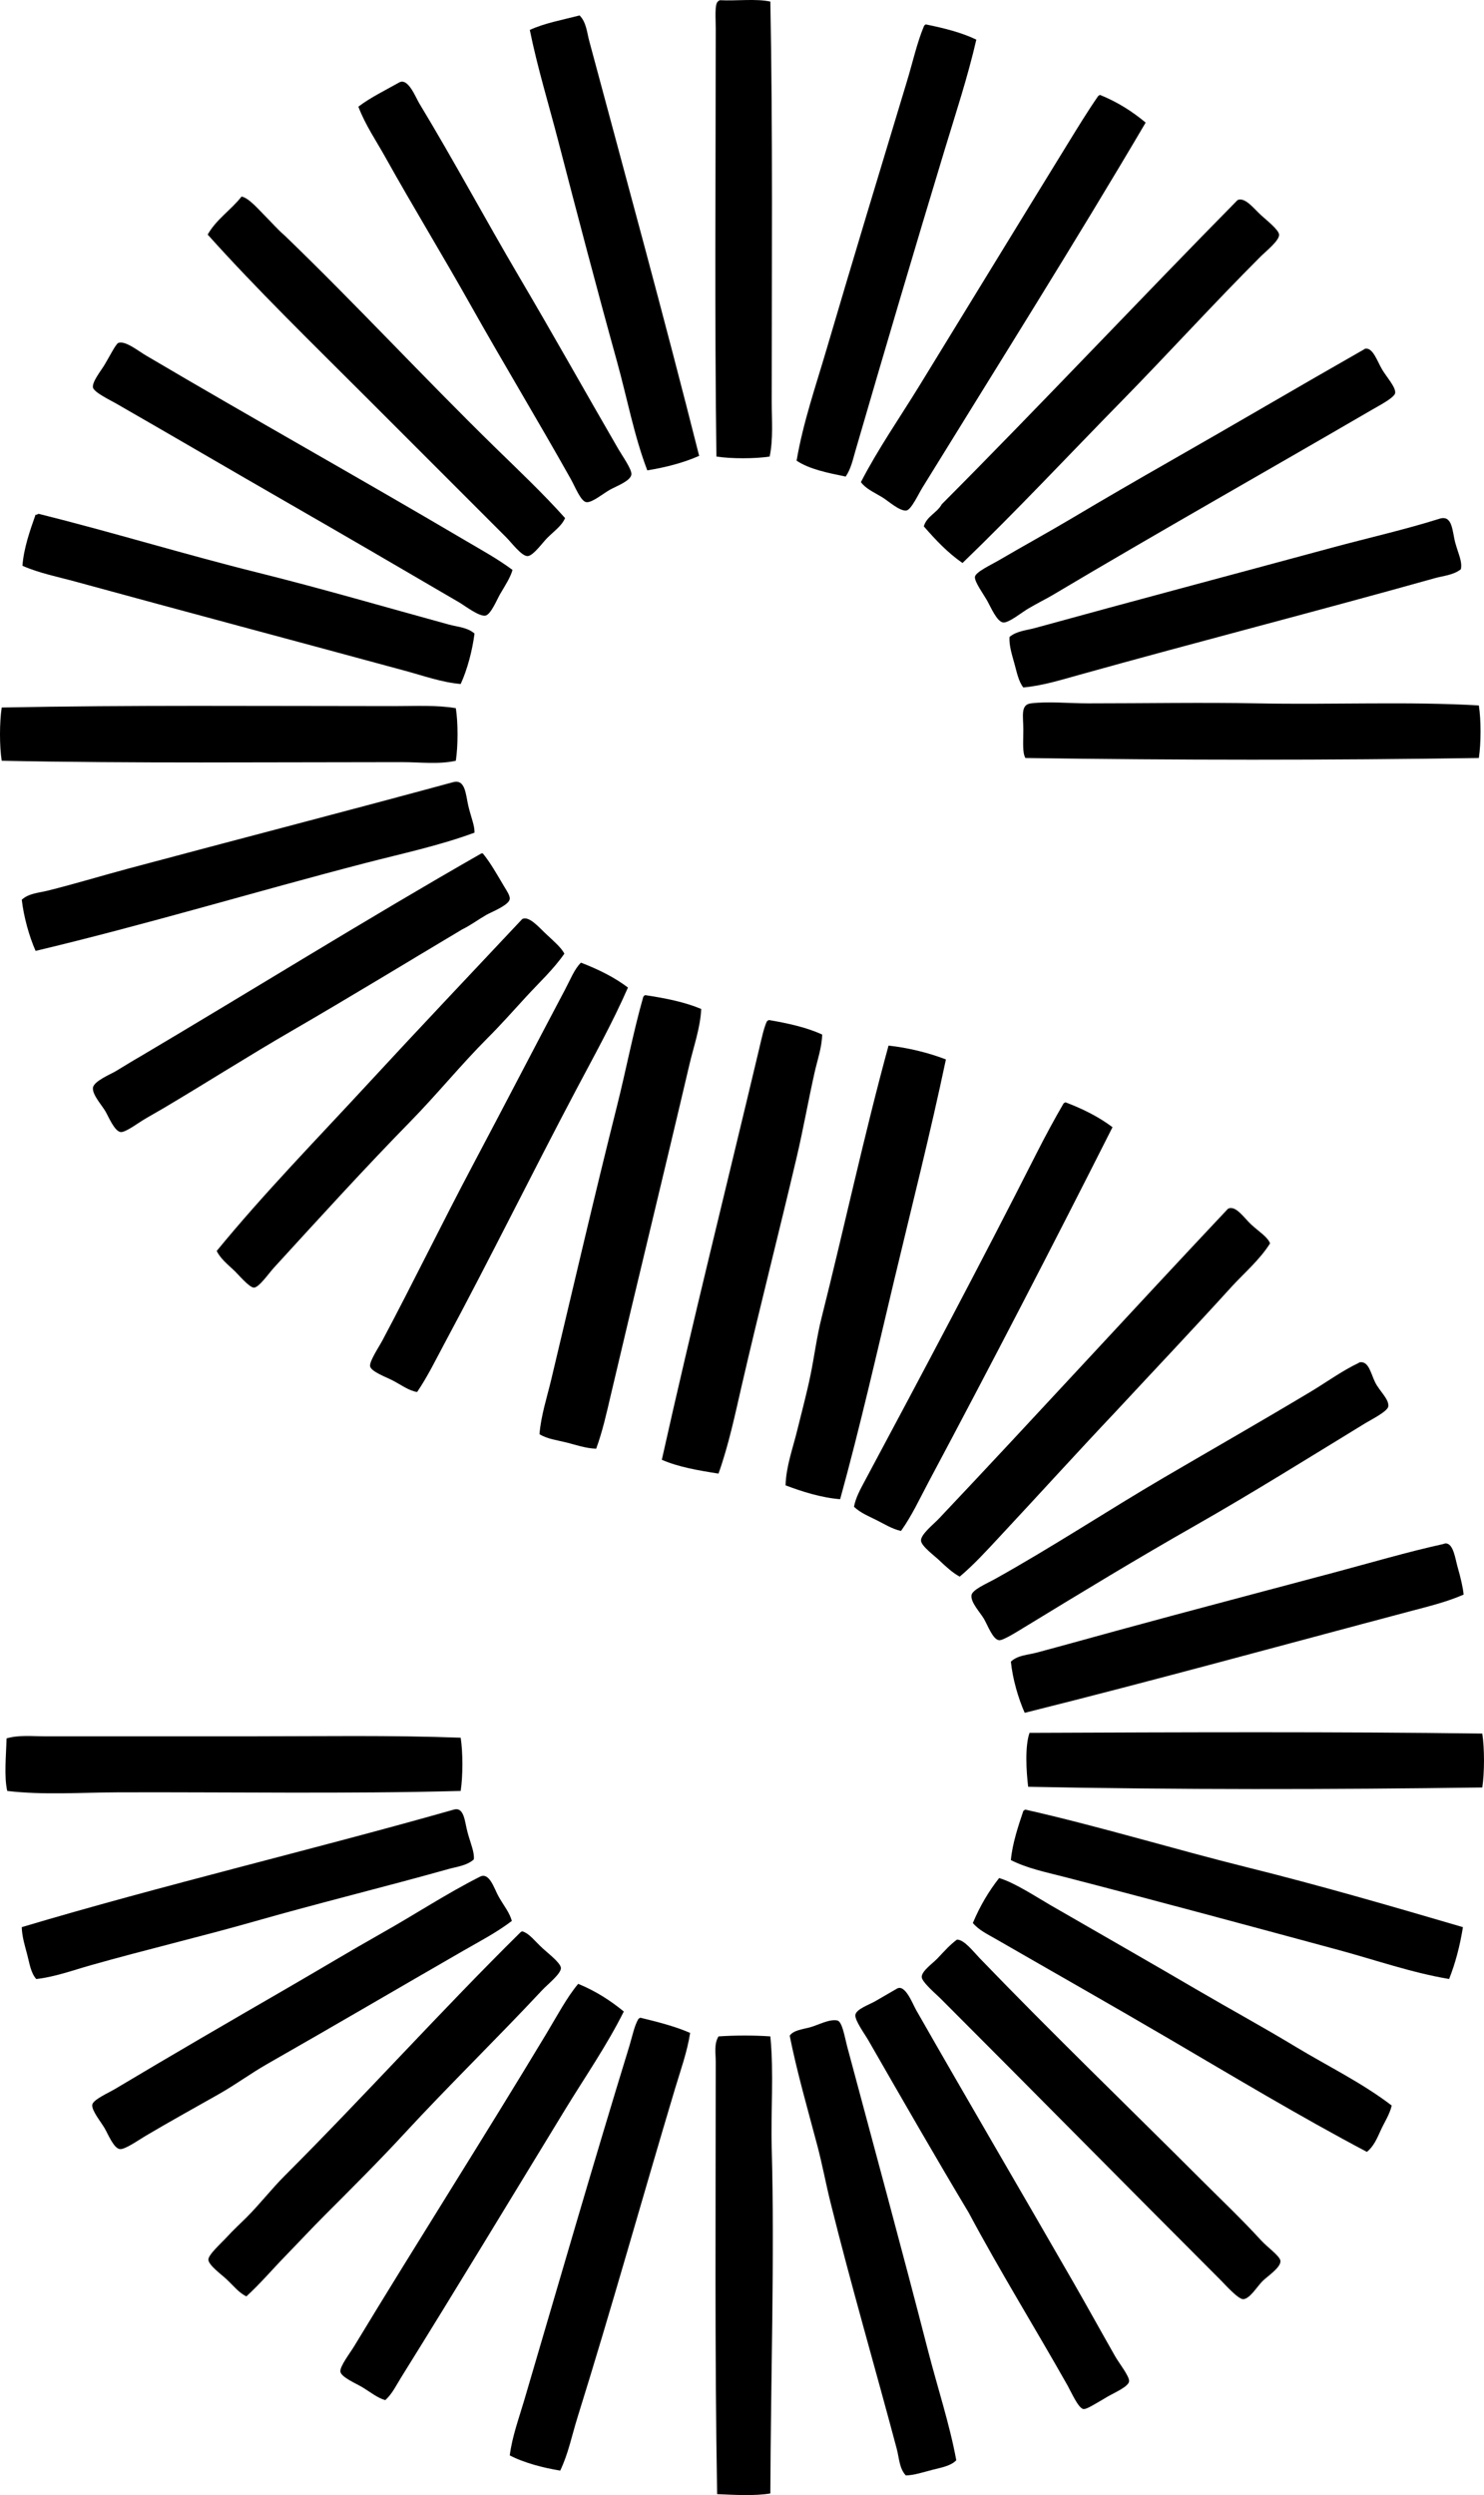 <?xml version="1.0" encoding="iso-8859-1"?>
<!-- Generator: Adobe Illustrator 19.2.0, SVG Export Plug-In . SVG Version: 6.00 Build 0)  -->
<svg version="1.1" xmlns="http://www.w3.org/2000/svg" xmlns:xlink="http://www.w3.org/1999/xlink" x="0px" y="0px"
	 viewBox="0 0 104.025 174.849" style="enable-background:new 0 0 104.025 174.849;" xml:space="preserve">
<g id="Selig_x5F_J.Smith">
	<path style="fill-rule:evenodd;clip-rule:evenodd;" d="M53.999,0.112c0.177,9.108,0.097,18.714,0.097,28.054
		c0,1.277,0.114,2.59-0.145,3.828c-1.028,0.16-2.703,0.16-3.731,0c-0.132-9.664-0.05-19.878-0.048-29.992
		c0-0.698-0.089-1.692,0.145-1.89c0.036-0.046,0.089-0.073,0.145-0.097C51.614,0.074,53.007-0.108,53.999,0.112z"/>
	<path style="fill-rule:evenodd;clip-rule:evenodd;" d="M40.626,1.081c0.473,0.468,0.52,1.201,0.679,1.792
		c2.57,9.58,5.249,19.343,7.704,29.072c-1.076,0.475-2.3,0.801-3.635,1.017c-0.927-2.421-1.411-5.059-2.132-7.655
		c-1.415-5.102-2.767-10.256-4.118-15.457c-0.668-2.572-1.455-5.132-1.986-7.752C38.163,1.621,39.437,1.393,40.626,1.081z"/>
	<path style="fill-rule:evenodd;clip-rule:evenodd;" d="M64.9,1.711c1.275,0.259,2.502,0.567,3.538,1.066
		c-0.603,2.626-1.449,5.178-2.229,7.752c-2.112,6.967-4.201,14.035-6.25,21.077c-0.177,0.608-0.313,1.262-0.679,1.792
		c-1.258-0.26-2.529-0.507-3.44-1.114c0.452-2.659,1.332-5.195,2.084-7.752c1.838-6.252,3.767-12.612,5.669-18.896
		c0.379-1.255,0.689-2.639,1.163-3.779C64.782,1.786,64.831,1.738,64.9,1.711z"/>
	<path style="fill-rule:evenodd;clip-rule:evenodd;" d="M25.121,7.476c0.806-0.624,2.007-1.214,2.859-1.696
		c0.624-0.353,1.146,1.025,1.404,1.454c2.389,3.946,4.69,8.23,6.977,12.113c2.5,4.244,4.522,7.873,6.978,12.113
		c0.288,0.498,0.964,1.438,0.92,1.793c-0.056,0.455-1.055,0.815-1.502,1.066c-0.475,0.266-1.254,0.918-1.647,0.872
		c-0.398-0.046-0.776-1.046-1.114-1.647c-2.29-4.078-4.769-8.182-6.978-12.113c-1.986-3.537-4.025-6.863-6.008-10.417
		C26.371,9.866,25.605,8.755,25.121,7.476z"/>
	<path style="fill-rule:evenodd;clip-rule:evenodd;" d="M77.111,6.653c1.22,0.492,2.266,1.159,3.197,1.938
		c-4.953,8.415-10.433,17.121-15.65,25.583c-0.277,0.45-0.783,1.544-1.114,1.599c-0.467,0.078-1.273-0.665-1.695-0.921
		c-0.637-0.385-1.15-0.595-1.502-1.066c1.214-2.35,2.732-4.525,4.118-6.783c3.445-5.614,6.892-11.261,10.369-16.91
		c0.691-1.124,1.413-2.306,2.132-3.343C77.001,6.704,77.054,6.676,77.111,6.653z"/>
	<path style="fill-rule:evenodd;clip-rule:evenodd;" d="M16.933,13.775c0.495,0.083,1.207,0.917,1.6,1.308
		c0.525,0.526,0.944,1.016,1.404,1.405c5.029,4.848,9.765,9.979,14.778,14.875c1.659,1.62,3.347,3.211,4.894,4.942
		c-0.228,0.544-0.743,0.888-1.26,1.405c-0.312,0.312-0.969,1.237-1.357,1.26c-0.417,0.025-1.124-0.93-1.502-1.308
		c-3.233-3.234-6.641-6.642-9.836-9.836c-3.851-3.851-7.661-7.557-11.096-11.386C15.164,15.366,16.194,14.717,16.933,13.775z"/>
	<path style="fill-rule:evenodd;clip-rule:evenodd;" d="M67.469,39.455c-1.041-0.719-1.892-1.629-2.713-2.568
		c0.212-0.724,0.932-0.942,1.26-1.55c6.996-7.023,13.779-14.257,20.737-21.319c0.525-0.221,1.129,0.591,1.648,1.066
		c0.389,0.356,1.236,1.017,1.26,1.357c0.028,0.418-0.924,1.166-1.308,1.55c-3.246,3.246-6.52,6.843-9.691,10.078
		C74.89,31.916,71.29,35.771,67.469,39.455z"/>
	<path style="fill-rule:evenodd;clip-rule:evenodd;" d="M35.927,39.94c-0.151,0.533-0.507,1.072-0.873,1.696
		c-0.211,0.361-0.642,1.421-1.017,1.502c-0.441,0.095-1.467-0.701-1.842-0.92c-4.073-2.381-7.945-4.638-12.016-6.978
		c-4.042-2.323-7.926-4.602-12.065-6.977c-0.37-0.212-1.547-0.777-1.599-1.114c-0.062-0.399,0.57-1.173,0.823-1.599
		c0.394-0.661,0.683-1.261,0.921-1.502c0.486-0.225,1.366,0.506,1.986,0.872c7.396,4.364,14.94,8.574,22.337,12.937
		C33.722,38.528,34.88,39.16,35.927,39.94z"/>
	<path style="fill-rule:evenodd;clip-rule:evenodd;" d="M95.717,24.435c0.522-0.076,0.82,0.869,1.163,1.454
		c0.302,0.515,0.963,1.234,0.92,1.647c-0.033,0.326-1.179,0.918-1.599,1.163c-7.473,4.351-14.955,8.564-22.385,12.985
		c-0.51,0.303-1.082,0.576-1.744,0.969c-0.459,0.271-1.361,1.005-1.744,0.969c-0.443-0.042-0.873-1.071-1.115-1.502
		c-0.279-0.498-0.912-1.349-0.872-1.696c0.039-0.337,1.161-0.858,1.6-1.115c1.686-0.988,3.579-2.029,5.136-2.955
		c2.342-1.393,4.744-2.784,6.832-3.974c4.774-2.721,9.182-5.318,13.712-7.898C95.655,24.463,95.655,24.444,95.717,24.435z"/>
	<path style="fill-rule:evenodd;clip-rule:evenodd;" d="M33.262,44.397c-0.146,1.163-0.504,2.532-0.97,3.537
		c-1.326-0.116-2.592-0.572-3.876-0.921c-7.605-2.067-15.493-4.166-23.111-6.25c-1.257-0.344-2.539-0.59-3.731-1.114
		c0.087-1.223,0.536-2.5,0.921-3.586c0.131,0.046,0.129-0.077,0.242-0.048c5.03,1.25,10.172,2.828,15.359,4.119
		c4.477,1.114,8.914,2.413,13.373,3.634C32.071,43.932,32.768,43.964,33.262,44.397z"/>
	<path style="fill-rule:evenodd;clip-rule:evenodd;" d="M102.403,39.891c-0.52,0.414-1.233,0.459-1.842,0.63
		c-8.145,2.284-16.688,4.477-24.952,6.783c-1.271,0.354-2.559,0.754-3.877,0.872c-0.341-0.435-0.461-1.089-0.63-1.696
		c-0.163-0.588-0.374-1.245-0.339-1.841c0.497-0.424,1.188-0.463,1.793-0.63c6.837-1.883,13.873-3.748,20.786-5.621
		c2.547-0.69,5.136-1.271,7.559-2.035c0.933-0.294,0.891,0.882,1.114,1.696C102.235,38.846,102.519,39.37,102.403,39.891z"/>
	<path style="fill-rule:evenodd;clip-rule:evenodd;" d="M103.663,49.436c0.162,1.014,0.157,2.668,0,3.683
		c-10.416,0.161-21.3,0.157-31.785,0c-0.22-0.38-0.145-1.12-0.145-1.987c0-0.956-0.213-1.752,0.533-1.841
		c1.239-0.15,2.652,0,4.021,0c3.942,0,8.064-0.072,11.822,0C93.472,49.394,98.73,49.147,103.663,49.436z"/>
	<path style="fill-rule:evenodd;clip-rule:evenodd;" d="M31.953,49.63c0.161,1.018,0.156,2.663,0,3.682
		c-1.205,0.269-2.492,0.097-3.779,0.097c-9.396,0-18.839,0.093-28.054-0.097c-0.162-1.025-0.158-2.704,0-3.731
		c8.934-0.177,18.44-0.097,27.473-0.097C29.115,49.485,30.642,49.399,31.953,49.63z"/>
	<path style="fill-rule:evenodd;clip-rule:evenodd;" d="M33.262,58.351c-2.479,0.916-5.087,1.466-7.656,2.132
		c-7.641,1.981-15.299,4.298-23.111,6.154c-0.456-1.03-0.832-2.398-0.969-3.585c0.488-0.449,1.18-0.479,1.792-0.63
		c1.849-0.456,3.744-1.035,5.67-1.551c7.443-1.994,15.242-4.01,22.772-6.057c0.865-0.235,0.884,0.866,1.065,1.648
		C33.014,57.27,33.276,57.842,33.262,58.351z"/>
	<path style="fill-rule:evenodd;clip-rule:evenodd;" d="M33.746,59.805c0.032,0,0.064,0,0.097,0
		c0.535,0.649,0.998,1.479,1.502,2.326c0.158,0.265,0.421,0.644,0.388,0.873c-0.063,0.44-1.291,0.907-1.647,1.114
		c-0.645,0.375-1.103,0.727-1.695,1.017c-3.843,2.289-7.806,4.712-11.968,7.123c-2.934,1.698-5.855,3.558-8.916,5.378
		c-0.465,0.276-1.017,0.575-1.502,0.872c-0.413,0.254-1.233,0.864-1.55,0.824c-0.433-0.054-0.864-1.112-1.066-1.454
		C7.111,77.41,6.463,76.71,6.516,76.23c0.051-0.463,1.235-0.947,1.599-1.163c0.678-0.403,1.024-0.636,1.696-1.018
		C17.805,69.318,25.645,64.431,33.746,59.805z"/>
	<path style="fill-rule:evenodd;clip-rule:evenodd;" d="M39.561,66.831c-0.756,1.091-1.752,2.011-2.665,3.004
		c-0.888,0.965-1.772,1.967-2.714,2.907c-1.849,1.849-3.546,3.943-5.427,5.863c-3.165,3.23-6.393,6.78-9.545,10.224
		c-0.353,0.385-1.055,1.397-1.405,1.405c-0.33,0.008-1.115-0.943-1.404-1.211c-0.53-0.489-0.953-0.845-1.212-1.357
		c3.354-4.088,7.039-7.854,10.611-11.726c3.572-3.871,7.2-7.692,10.805-11.532c0.48-0.255,1.195,0.601,1.696,1.066
		C38.829,65.965,39.357,66.423,39.561,66.831z"/>
	<path style="fill-rule:evenodd;clip-rule:evenodd;" d="M40.724,67.461c1.213,0.467,2.338,1.02,3.294,1.744
		c-1.076,2.458-2.386,4.812-3.634,7.171c-3.098,5.857-6.05,11.861-9.206,17.733c-0.625,1.165-1.198,2.349-1.938,3.44
		c-0.576-0.083-1.122-0.504-1.745-0.824c-0.416-0.214-1.47-0.6-1.55-0.969c-0.073-0.338,0.604-1.337,0.872-1.841
		c2.139-4.02,4.23-8.317,6.347-12.307c2.241-4.224,4.217-8.051,6.444-12.258C39.982,68.647,40.268,67.903,40.724,67.461z"/>
	<path style="fill-rule:evenodd;clip-rule:evenodd;" d="M45.23,69.738c1.419,0.212,2.776,0.486,3.924,0.969
		c-0.065,1.328-0.523,2.598-0.823,3.876c-1.797,7.667-3.71,15.482-5.523,23.209c-0.296,1.263-0.575,2.525-1.018,3.73
		c-0.733-0.02-1.428-0.272-2.083-0.435c-0.663-0.165-1.344-0.242-1.89-0.582c0.104-1.304,0.52-2.558,0.823-3.827
		c1.508-6.325,3.012-12.816,4.602-19.139c0.644-2.557,1.136-5.17,1.842-7.656C45.111,69.813,45.159,69.765,45.23,69.738z"/>
	<path style="fill-rule:evenodd;clip-rule:evenodd;" d="M53.902,71.482c1.35,0.233,2.649,0.516,3.73,1.018
		c-0.024,0.924-0.336,1.785-0.533,2.665c-0.453,2.027-0.796,3.988-1.26,5.96c-1.227,5.226-2.614,10.633-3.827,15.892
		c-0.486,2.107-0.929,4.24-1.647,6.251c-1.425-0.224-2.83-0.465-3.973-0.97c2.13-9.561,4.538-19.169,6.831-28.829
		c0.154-0.649,0.324-1.454,0.533-1.89C53.792,71.534,53.845,71.506,53.902,71.482z"/>
	<path style="fill-rule:evenodd;clip-rule:evenodd;" d="M66.306,74.244c-1.099,5.214-2.408,10.367-3.634,15.505
		c-1.227,5.147-2.389,10.272-3.779,15.311c-1.312-0.098-2.689-0.537-3.827-0.969c0.037-1.33,0.514-2.605,0.823-3.876
		c0.312-1.275,0.655-2.542,0.921-3.828c0.275-1.339,0.441-2.697,0.775-4.021c1.59-6.314,2.998-12.871,4.699-19.09
		C63.62,73.413,65.131,73.785,66.306,74.244z"/>
	<path style="fill-rule:evenodd;clip-rule:evenodd;" d="M74.689,77.248c1.219,0.461,2.338,1.022,3.295,1.744
		c-4.219,8.364-8.494,16.615-12.889,24.856c-0.621,1.165-1.172,2.368-1.938,3.44c-0.64-0.145-1.19-0.502-1.744-0.775
		c-0.536-0.266-1.123-0.509-1.55-0.921c0.116-0.645,0.47-1.271,0.775-1.841c4.015-7.503,8.125-15.239,12.016-22.919
		c0.594-1.172,1.252-2.393,1.89-3.488C74.578,77.3,74.631,77.271,74.689,77.248z"/>
	<path style="fill-rule:evenodd;clip-rule:evenodd;" d="M89.03,87.133c-0.733,1.156-1.757,2.022-2.665,3.004
		c-2.682,2.955-5.425,5.848-8.14,8.77c-2.738,2.896-5.405,5.838-8.141,8.771c-0.9,0.966-1.796,1.955-2.81,2.81
		c-0.485-0.258-0.935-0.671-1.454-1.162c-0.336-0.318-1.235-0.976-1.26-1.357c-0.028-0.437,0.88-1.148,1.26-1.551
		c6.725-7.111,13.64-14.686,20.254-21.706c0.538-0.294,1.146,0.657,1.646,1.114C88.275,86.33,88.853,86.682,89.03,87.133z"/>
	<path style="fill-rule:evenodd;clip-rule:evenodd;" d="M95.329,95.466c0.619-0.086,0.76,0.783,1.065,1.405
		c0.304,0.618,0.996,1.188,0.921,1.696c-0.051,0.348-1.252,0.95-1.599,1.163c-3.915,2.393-8.022,4.954-11.919,7.171
		c-4.183,2.379-7.83,4.6-11.968,7.122c-0.465,0.283-1.513,0.95-1.794,0.921c-0.442-0.047-0.795-1.042-1.065-1.502
		c-0.269-0.459-0.935-1.142-0.872-1.647c0.048-0.388,1.058-0.815,1.599-1.114c3.986-2.212,8.07-4.899,11.871-7.123
		c3.603-2.107,6.774-3.915,10.272-6.008c1.131-0.677,2.207-1.469,3.392-2.035C95.266,95.499,95.27,95.474,95.329,95.466z"/>
	<path style="fill-rule:evenodd;clip-rule:evenodd;" d="M102.597,111.746c-1.191,0.52-2.476,0.83-3.731,1.163
		c-8.922,2.364-17.928,4.849-27.036,7.123c-0.458-1.029-0.847-2.384-0.97-3.586c0.481-0.457,1.186-0.468,1.793-0.63
		c1.842-0.492,3.748-1.025,5.669-1.551c5.008-1.369,10.181-2.725,15.214-4.069c2.575-0.688,5.121-1.439,7.607-1.986
		c0.08-0.019,0.107-0.047,0.193-0.049c0.539-0.013,0.676,1.073,0.824,1.599C102.399,110.601,102.545,111.231,102.597,111.746z"/>
	<path style="fill-rule:evenodd;clip-rule:evenodd;" d="M103.905,121.485c0.16,1.049,0.158,2.73,0,3.779
		c-10.54,0.147-21.55,0.16-31.833-0.049c-0.132-1.052-0.235-2.872,0.097-3.779C82.839,121.393,93.815,121.349,103.905,121.485z"/>
	<path style="fill-rule:evenodd;clip-rule:evenodd;" d="M32.292,121.776c0.162,1.025,0.159,2.704,0,3.731
		c-7.997,0.213-16.191,0.071-23.983,0.097c-2.642,0.009-5.25,0.203-7.801-0.097c-0.231-0.985-0.077-2.513-0.049-3.683
		c0.874-0.255,1.818-0.145,2.713-0.145c4.679-0.002,9.511,0,14.294,0C22.522,121.678,27.366,121.593,32.292,121.776z"/>
	<path style="fill-rule:evenodd;clip-rule:evenodd;" d="M1.525,135.052c9.673-2.892,20.582-5.476,30.282-8.236
		c0.741-0.211,0.762,0.838,0.969,1.599c0.222,0.812,0.494,1.391,0.436,1.89c-0.483,0.439-1.188,0.509-1.793,0.679
		c-4.415,1.241-9.047,2.372-13.47,3.634c-3.833,1.094-7.705,2.004-11.58,3.101c-1.275,0.361-2.515,0.819-3.827,0.969
		c-0.385-0.432-0.474-1.097-0.63-1.695C1.753,136.382,1.543,135.729,1.525,135.052z"/>
	<path style="fill-rule:evenodd;clip-rule:evenodd;" d="M71.878,126.815c5.197,1.175,10.43,2.772,15.456,4.022
		c5.222,1.296,10.28,2.77,15.214,4.215c-0.211,1.323-0.533,2.535-0.969,3.634c-2.653-0.449-5.175-1.338-7.752-2.035
		c-6.4-1.73-12.821-3.467-19.284-5.136c-1.247-0.321-2.536-0.581-3.683-1.163c0.101-1.144,0.517-2.389,0.872-3.44
		C71.769,126.867,71.82,126.839,71.878,126.815z"/>
	<path style="fill-rule:evenodd;clip-rule:evenodd;" d="M35.878,134.616c-1.061,0.809-2.241,1.421-3.392,2.083
		c-4.527,2.606-9.103,5.292-13.761,7.946c-1.136,0.648-2.2,1.434-3.343,2.084c-1.518,0.863-3.505,1.956-5.184,2.955
		c-0.536,0.319-1.438,0.958-1.793,0.921c-0.433-0.046-0.835-1.059-1.066-1.454c-0.275-0.471-0.919-1.244-0.872-1.647
		c0.043-0.362,1.129-0.833,1.6-1.114c3.916-2.339,8.063-4.748,11.919-6.977c2.337-1.352,4.571-2.698,6.832-3.974
		c2.301-1.297,4.483-2.738,6.832-3.925c0.668-0.338,1.002,0.874,1.308,1.405C35.367,133.632,35.716,134.021,35.878,134.616z"/>
	<path style="fill-rule:evenodd;clip-rule:evenodd;" d="M70.036,131.612c1.056,0.303,2.623,1.333,3.586,1.89
		c3.447,1.99,6.97,3.999,10.32,5.959c2.3,1.345,4.633,2.614,6.881,3.974c2.271,1.372,4.661,2.527,6.734,4.118
		c-0.146,0.63-0.521,1.18-0.775,1.744c-0.248,0.551-0.502,1.143-0.969,1.502c-4.729-2.501-9.306-5.253-13.905-7.946
		c-4.008-2.347-8.073-4.648-12.113-6.977c-0.554-0.319-1.18-0.613-1.6-1.115C68.686,133.588,69.303,132.542,70.036,131.612z"/>
	<path style="fill-rule:evenodd;clip-rule:evenodd;" d="M36.605,135.343c0.499,0.142,0.851,0.657,1.454,1.211
		c0.373,0.344,1.239,1.002,1.26,1.357c0.022,0.401-0.94,1.155-1.309,1.55c-3.117,3.338-6.579,6.712-9.642,10.03
		c-1.816,1.967-3.721,3.865-5.572,5.717c-0.941,0.941-1.838,1.908-2.762,2.858c-0.933,0.96-1.795,1.974-2.762,2.859
		c-0.517-0.24-0.882-0.721-1.405-1.211c-0.336-0.315-1.246-0.974-1.26-1.357c-0.013-0.35,0.91-1.167,1.26-1.551
		c0.498-0.547,0.974-0.974,1.405-1.404c0.947-0.948,1.768-2.011,2.664-2.907c5.573-5.572,11.051-11.658,16.522-17.056
		C36.495,135.394,36.548,135.366,36.605,135.343z"/>
	<path style="fill-rule:evenodd;clip-rule:evenodd;" d="M67.081,135.924c0.511,0.003,1.124,0.816,1.599,1.309
		c5.079,5.271,10.281,10.281,15.506,15.505c1.322,1.323,2.826,2.747,4.215,4.264c0.454,0.497,1.344,1.108,1.356,1.453
		c0.017,0.459-0.911,1.058-1.26,1.405c-0.382,0.382-0.897,1.258-1.356,1.26c-0.358,0.002-1.27-1.027-1.551-1.308
		c-6.584-6.584-13.013-13.11-19.672-19.77c-0.272-0.272-1.308-1.149-1.308-1.502c0-0.42,0.775-0.948,1.114-1.308
		C66.269,136.654,66.591,136.293,67.081,135.924z"/>
	<path style="fill-rule:evenodd;clip-rule:evenodd;" d="M40.529,139.025c1.217,0.495,2.257,1.167,3.198,1.938
		c-1.199,2.399-2.728,4.602-4.119,6.881c-3.801,6.227-7.606,12.532-11.482,18.751c-0.345,0.552-0.627,1.158-1.115,1.599
		c-0.551-0.138-1.038-0.559-1.648-0.921c-0.407-0.242-1.438-0.681-1.502-1.065c-0.059-0.36,0.682-1.317,0.969-1.793
		c4.453-7.357,9.054-14.562,13.471-21.9C39.056,141.258,39.75,139.95,40.529,139.025z"/>
	<path style="fill-rule:evenodd;clip-rule:evenodd;" d="M67.905,155.062c-2.272-3.788-4.7-8.014-7.026-12.064
		c-0.264-0.459-0.965-1.414-0.92-1.793c0.048-0.411,0.996-0.728,1.405-0.969c0.665-0.392,1.095-0.628,1.502-0.872
		c0.582-0.348,1.096,1.045,1.357,1.502c3.621,6.346,7.392,12.767,10.999,19.042c0.957,1.665,1.915,3.404,2.955,5.232
		c0.262,0.46,1.014,1.405,0.969,1.745c-0.05,0.378-1.074,0.816-1.502,1.065c-0.263,0.154-0.506,0.307-0.823,0.484
		c-0.231,0.13-0.684,0.412-0.872,0.388c-0.36-0.047-0.847-1.173-1.114-1.648C72.542,163.113,70.088,159.153,67.905,155.062z"/>
	<path style="fill-rule:evenodd;clip-rule:evenodd;" d="M44.89,141.399c1.222,0.297,2.434,0.603,3.488,1.065
		c-0.211,1.345-0.677,2.628-1.065,3.925c-2.291,7.644-4.45,15.397-6.831,23.016c-0.392,1.251-0.644,2.549-1.212,3.73
		c-1.157-0.184-2.554-0.547-3.537-1.066c0.17-1.327,0.638-2.586,1.018-3.876c2.42-8.213,4.813-16.502,7.365-24.808
		c0.202-0.66,0.35-1.427,0.629-1.89C44.78,141.451,44.833,141.423,44.89,141.399z"/>
	<path style="fill-rule:evenodd;clip-rule:evenodd;" d="M67.032,172.409c-0.373,0.404-1.077,0.518-1.695,0.678
		c-0.609,0.159-1.275,0.377-1.841,0.388c-0.463-0.497-0.466-1.222-0.63-1.841c-1.51-5.682-3.212-11.497-4.651-17.298
		c-0.327-1.316-0.575-2.665-0.921-3.973c-0.682-2.579-1.421-5.127-1.938-7.704c0.258-0.381,0.881-0.444,1.405-0.582
		c0.554-0.145,1.376-0.608,1.938-0.484c0.345,0.076,0.525,1.221,0.678,1.793c1.893,7.079,3.851,14.25,5.669,21.319
		C65.714,167.298,66.585,169.948,67.032,172.409z"/>
	<path style="fill-rule:evenodd;clip-rule:evenodd;" d="M53.999,142.707c0.255,2.595,0.024,5.214,0.097,7.85
		c0.208,7.569-0.068,16.071-0.097,24.178c-1.041,0.189-2.61,0.1-3.73,0.049c-0.172-9.973-0.099-20.179-0.097-30.283
		c0-0.602-0.131-1.258,0.193-1.793C51.469,142.629,52.897,142.626,53.999,142.707z"/>
</g>
<g id="Layer_1">
</g>
</svg>
